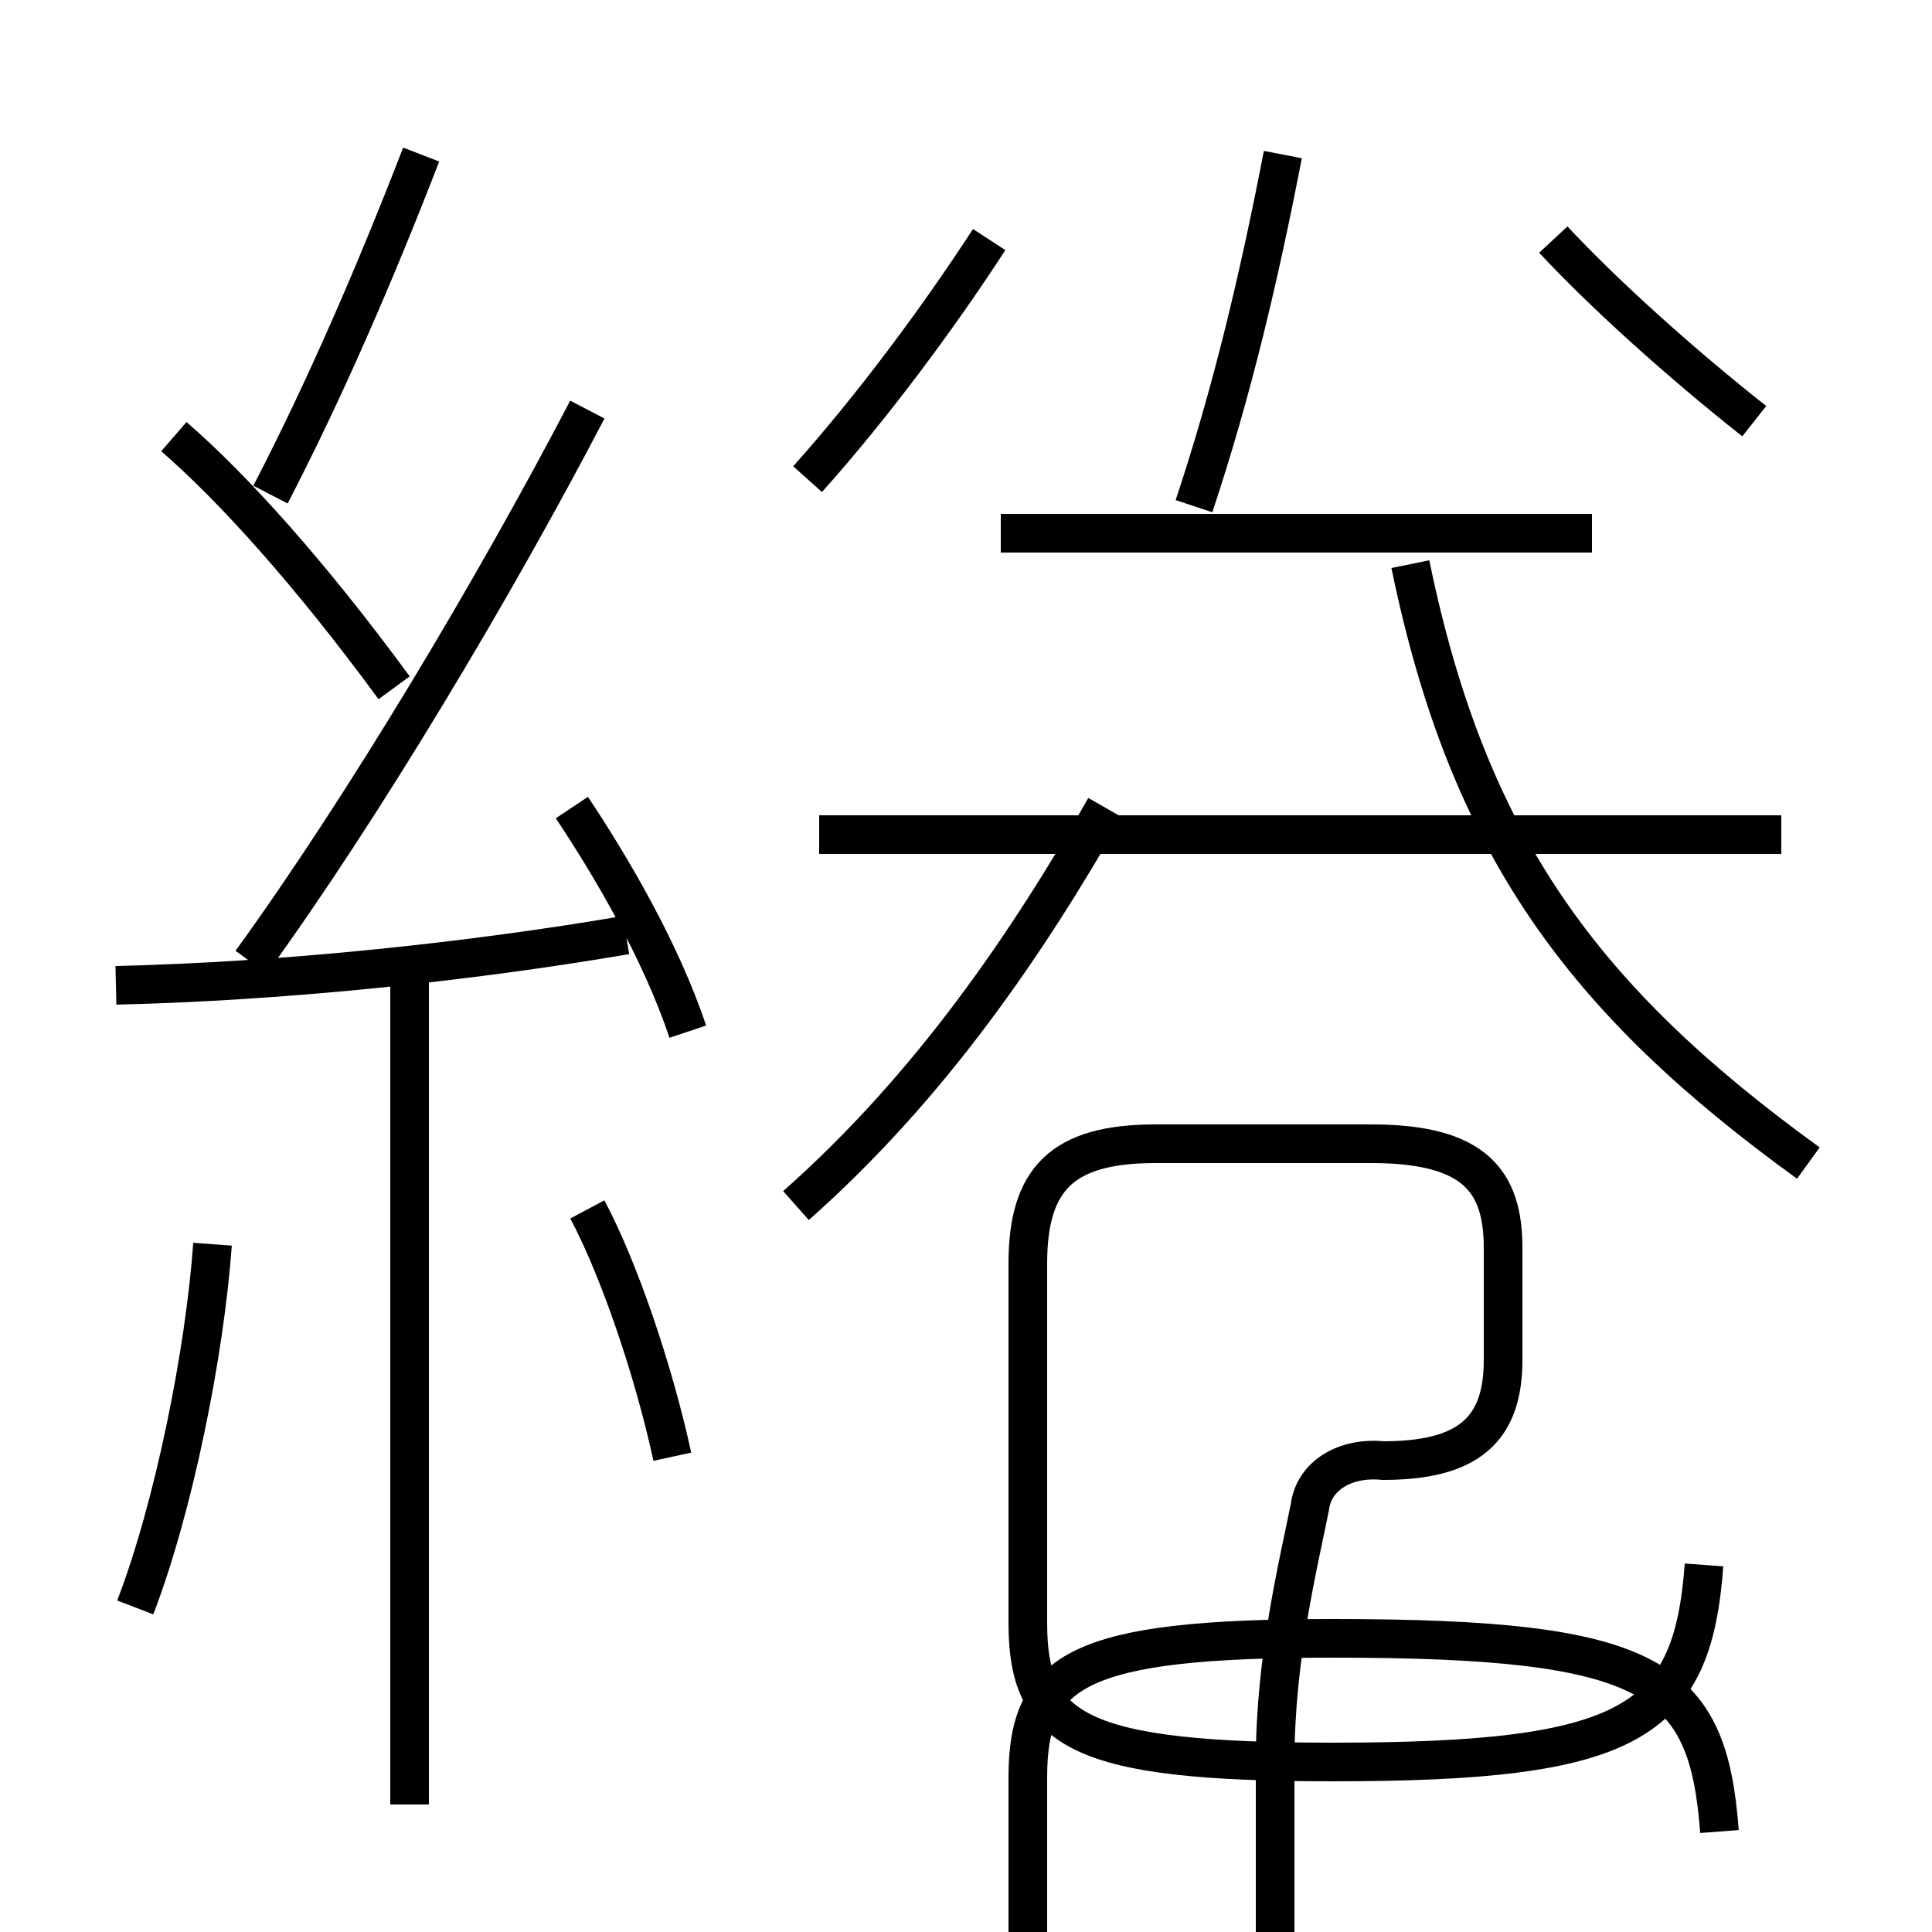 <?xml version='1.0' encoding='utf8'?>
<svg viewBox="0.0 -6.0 50.0 50.0" version="1.1" xmlns="http://www.w3.org/2000/svg">
<rect x="0.0" y="-6.0" width="50.0" height="50.0" fill="#808080" stroke="none"/>
<rect x="-1000" y="-1000" width="2000" height="2000" stroke="white" fill="white"/>
<g style="fill:white;stroke:#000000;  stroke-width:1">
<path d="M 44.1 -3.5 C 43.8 0.6 42.2 1.6 34.5 1.6 C 27.9 1.6 26.6 0.8 26.6 -2.0 L 26.6 -11.3 C 26.6 -13.5 27.5 -14.4 29.9 -14.4 L 35.5 -14.4 C 38.2 -14.4 38.9 -13.4 38.9 -11.7 L 38.9 -8.8 C 38.9 -7.0 38.0 -6.2 35.8 -6.2 C 34.8 -6.3 34.0 -5.8 33.9 -5.0 C 33.6 -3.5 33.0 -1.1 33.0 1.6 L 33.0 11.3 C 33.0 13.5 33.9 14.4 36.1 14.4 L 29.8 14.4 C 27.5 14.4 26.6 13.5 26.6 11.3 L 26.6 2.0 C 26.6 -0.8 27.9 -1.6 34.5 -1.6 C 42.8 -1.6 44.2 -0.6 44.5 3.4 M 3.5 -2.4 C 4.5 -5.0 5.3 -9.0 5.5 -11.8 M 10.6 2.7 L 10.6 -18.6 M 17.4 -6.3 C 16.9 -8.6 16.0 -11.2 15.2 -12.7 M 3.0 -18.5 C 7.3 -18.6 12.1 -19.1 16.2 -19.8 M 10.2 -26.2 C 8.0 -29.2 6.0 -31.4 4.5 -32.7 M 17.8 -17.3 C 17.1 -19.4 15.8 -21.6 14.8 -23.1 M 6.5 -19.1 C 9.4 -23.1 12.8 -28.8 15.2 -33.4 M 20.6 -12.8 C 24.1 -15.9 26.6 -19.6 28.6 -23.1 M 7.0 -31.2 C 8.4 -33.9 9.7 -36.9 10.9 -40.0 M 46.1 -22.4 L 21.2 -22.4 M 20.9 -31.6 C 22.6 -33.5 24.3 -35.8 25.6 -37.8 M 46.8 -13.9 C 41.0 -18.1 38.0 -22.1 36.5 -29.4 M 41.2 -30.2 L 25.9 -30.2 M 30.9 -30.9 C 31.9 -33.9 32.6 -36.9 33.2 -40.0 M 45.4 -33.1 C 43.5 -34.6 41.5 -36.4 40.2 -37.8" transform="translate(0.0, 38.0)" />
</g>
</svg>